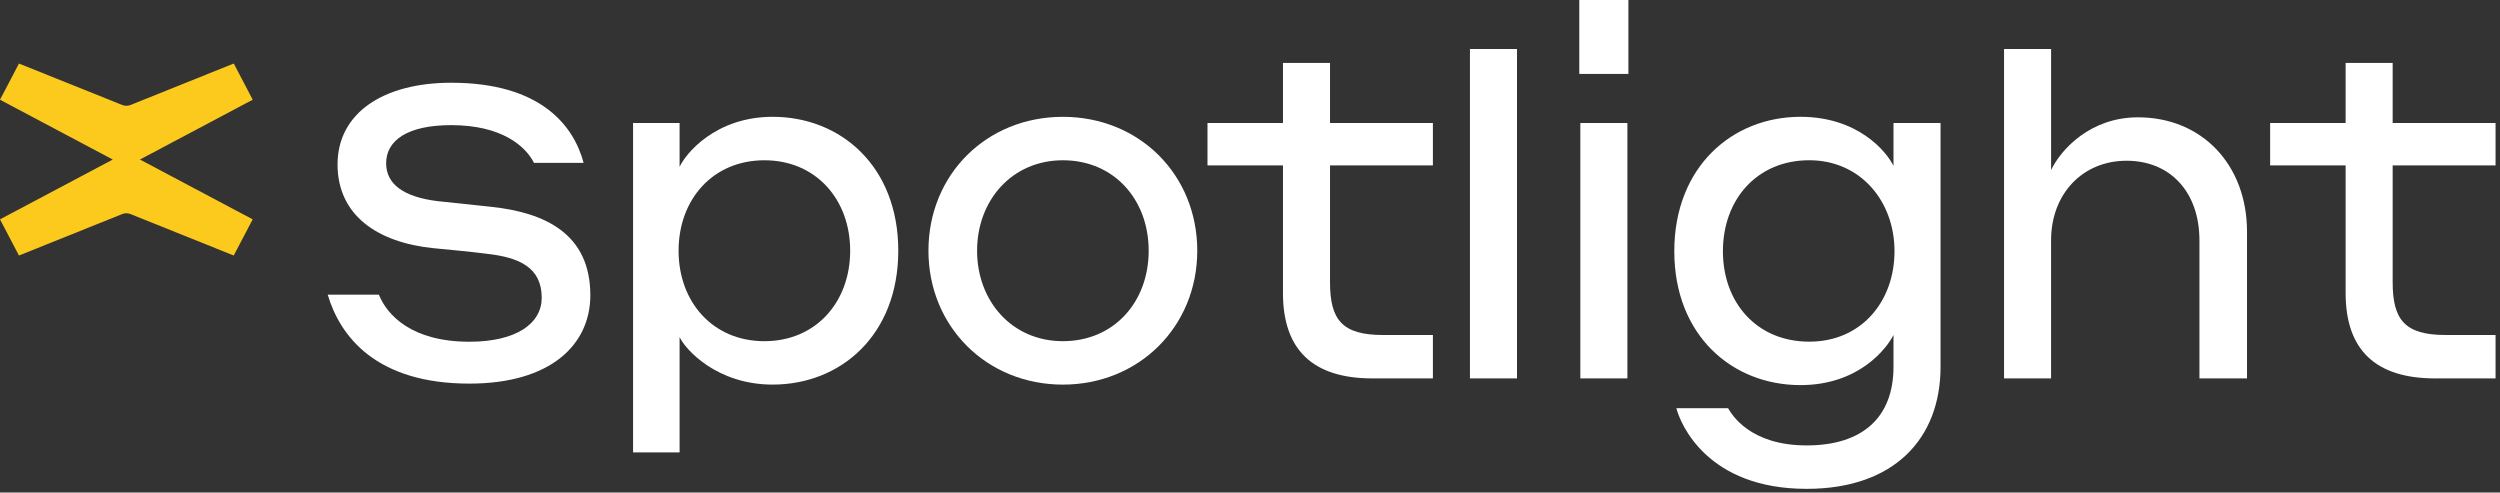 <svg width="401" height="79" viewBox="0 0 401 79" fill="none" xmlns="http://www.w3.org/2000/svg">
<rect x="0" y="0" width="401" height="79" fill="#333333" stroke="none"/>
<path d="M61.94 26.204C61.94 29.602 64.841 31.595 70.149 32.258L78.771 33.171C87.393 34.084 94.689 37.482 94.689 47.351C94.689 55.31 88.306 61.531 75.285 61.531C60.359 61.531 54.556 53.984 52.567 47.267H60.776C62.102 50.587 66.084 54.814 75.285 54.814C82.915 54.814 86.892 51.829 86.892 47.764C86.892 42.873 83.244 41.297 78.187 40.718C74.951 40.305 72.796 40.138 69.481 39.804C60.609 38.891 54.143 34.58 54.143 26.371C54.143 18.162 61.439 13.271 72.383 13.271C86.73 13.271 92.033 20.155 93.609 26.125H85.65C84.324 23.474 80.509 20.072 72.383 20.072C65.416 20.072 61.935 22.477 61.935 26.209L61.94 26.204Z" fill="white"/>
<path d="M192.041 40.216C192.041 52.407 182.673 61.692 170.482 61.692C158.291 61.692 148.923 52.407 148.923 40.216C148.923 28.025 158.208 18.74 170.482 18.74C182.757 18.74 192.041 28.025 192.041 40.216ZM184.249 40.216C184.249 32.007 178.691 25.707 170.487 25.707C162.282 25.707 156.724 32.174 156.724 40.216C156.724 48.258 162.277 54.725 170.487 54.725C178.696 54.725 184.249 48.425 184.249 40.216Z" fill="white"/>
<path d="M253.32 0H261.196V11.857H253.32V0ZM253.487 19.733H261.034V60.696H253.487V19.733Z" fill="white"/>
<path d="M328.997 60.696H321.45V7.861H328.997V27.279C330.573 23.965 335.296 18.819 342.926 18.819C353.291 18.819 360.42 26.533 360.42 37.143V60.691H352.79V38.552C352.79 30.839 348.145 25.782 341.1 25.782C334.054 25.782 328.992 31.089 328.992 38.552V60.691L328.997 60.696Z" fill="white"/>
<path d="M235.78 7.861H243.326V60.696H235.78V7.861Z" fill="white"/>
<path d="M229.837 60.696H220.135C210.6 60.696 205.789 56.135 205.789 47.012V26.533H193.681V19.733H205.789V10.096H213.335V19.733H229.837V26.533H213.335V45.274C213.335 51.244 215.24 53.733 221.795 53.733H229.837V60.7V60.696Z" fill="white"/>
<path d="M400.287 60.696H390.585C381.05 60.696 376.238 56.135 376.238 47.012V26.533H364.13V19.733H376.238V10.096H383.784V19.733H400.287V26.533H383.784V45.274C383.784 51.244 385.69 53.733 392.244 53.733H400.287V60.7V60.696Z" fill="white"/>
<path d="M109.006 72.567H101.543V19.733H109.006V26.779C109.92 24.707 114.727 18.736 123.932 18.736C134.877 18.736 144.083 26.695 144.083 40.212C144.083 53.729 134.877 61.688 123.932 61.688C114.977 61.688 109.92 56.051 109.006 54.058V72.563V72.567ZM122.607 54.726C130.899 54.726 136.369 48.421 136.369 40.217C136.369 32.012 130.895 25.708 122.607 25.708C114.319 25.708 108.844 32.008 108.844 40.217C108.844 48.426 114.319 54.726 122.607 54.726Z" fill="white"/>
<path d="M303.717 53.729C302.637 55.884 298.159 61.771 288.791 61.771C277.847 61.771 268.558 53.812 268.558 40.296C268.558 26.779 277.842 18.736 288.791 18.736C298.076 18.736 302.637 24.373 303.717 26.612V19.728H311.264V58.842C311.264 70.365 303.801 78.412 289.788 78.412C273.87 78.412 269.554 68.048 268.891 65.475H277.184C277.764 66.472 280.665 71.445 289.788 71.445C298.91 71.445 303.717 66.801 303.717 58.842V53.729ZM290.2 25.703C281.824 25.703 276.354 32.003 276.354 40.296C276.354 48.588 281.829 54.804 290.2 54.804C298.572 54.804 303.879 48.338 303.879 40.296C303.879 32.253 298.405 25.703 290.2 25.703Z" fill="white"/>
<path d="M22.449 25.587L40.537 15.992L37.496 10.188L20.933 16.84C20.507 17.012 20.034 17.012 19.608 16.84L3.041 10.193L0 15.997L18.087 25.592L0 35.183L3.041 40.986L19.603 34.334C20.03 34.163 20.502 34.163 20.929 34.334L37.491 40.986L40.532 35.183L22.445 25.587H22.449Z" fill="#FBCA1C"/>
</svg>
